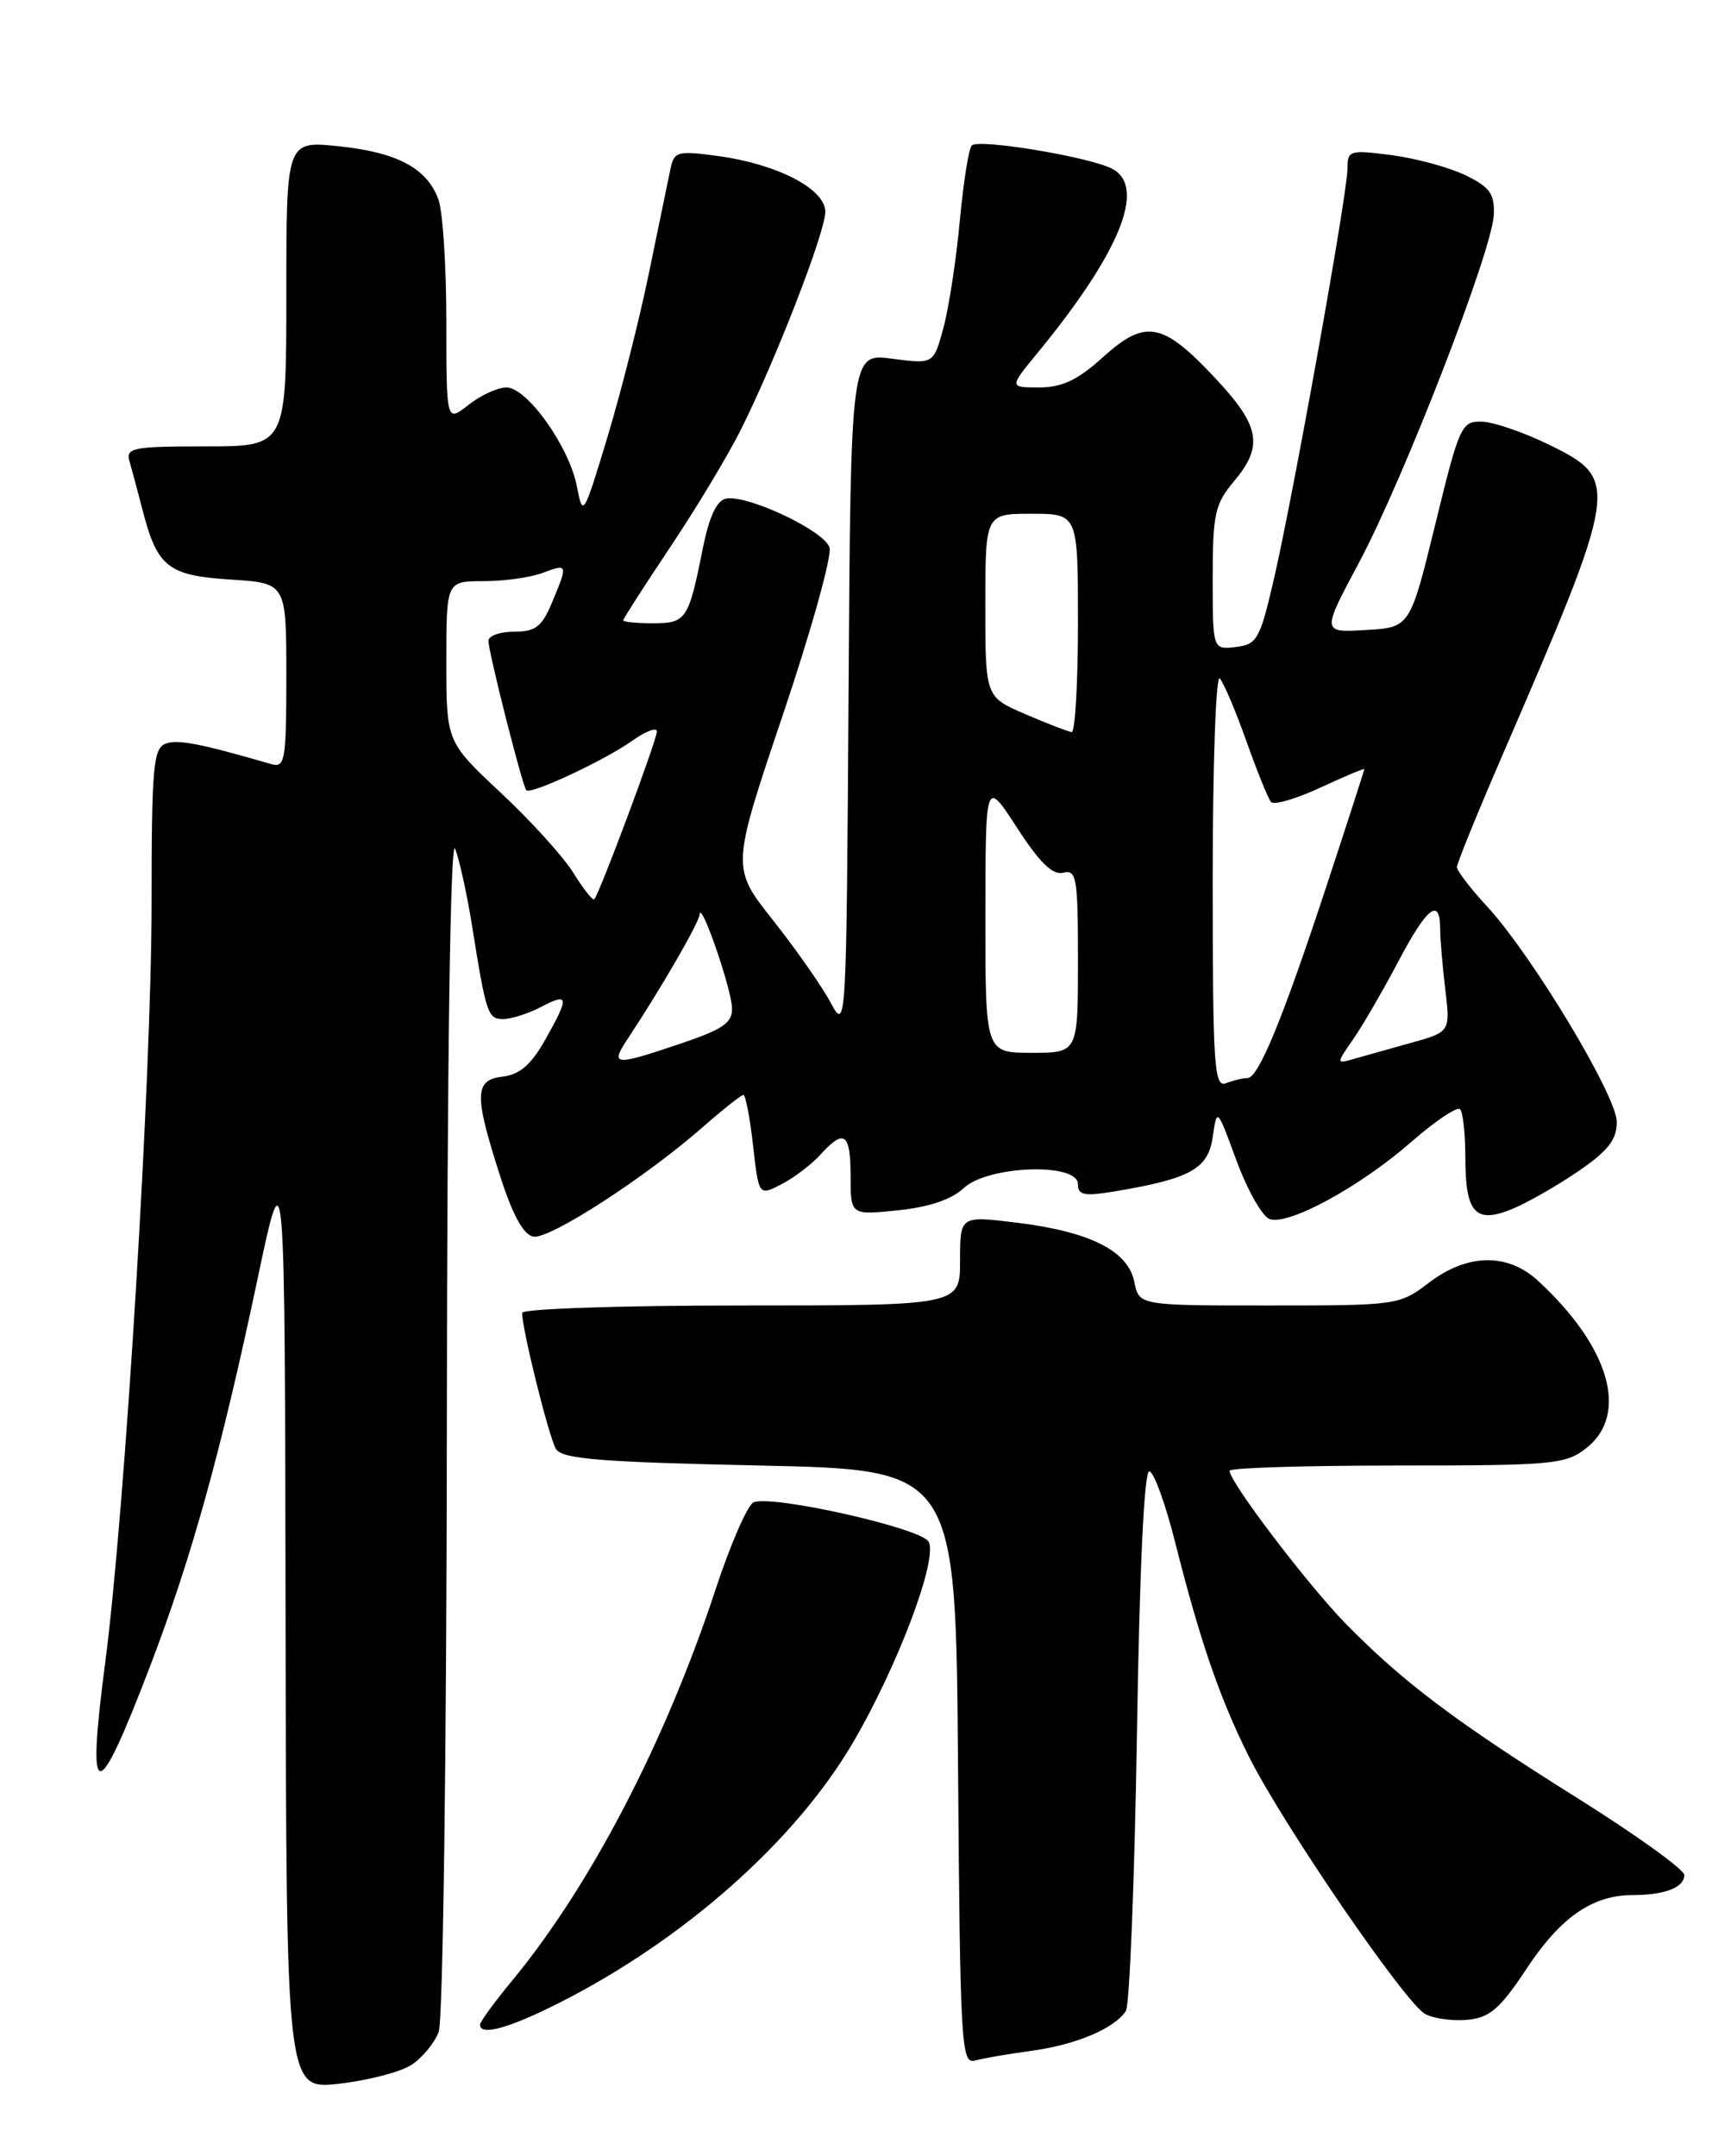 <?xml version="1.0" encoding="UTF-8" standalone="no"?>
<!DOCTYPE svg PUBLIC "-//W3C//DTD SVG 1.1//EN" "http://www.w3.org/Graphics/SVG/1.1/DTD/svg11.dtd" >
<svg xmlns="http://www.w3.org/2000/svg" xmlns:xlink="http://www.w3.org/1999/xlink" version="1.1" viewBox="0 0 204 256">
 <g >
 <path fill="currentColor"
d=" M 48.84 245.17 C 50.13 244.34 51.59 242.57 52.09 241.26 C 52.60 239.91 53.03 208.18 53.06 168.68 C 53.10 125.46 53.48 99.37 54.04 100.77 C 54.54 102.01 55.43 106.06 56.03 109.77 C 57.73 120.43 57.92 121.00 59.77 120.99 C 60.72 120.99 62.74 120.34 64.25 119.55 C 67.57 117.82 67.63 118.33 64.71 123.50 C 63.07 126.40 61.70 127.59 59.72 127.82 C 56.33 128.21 56.28 129.93 59.34 139.49 C 60.85 144.22 62.14 146.60 63.33 146.82 C 65.22 147.19 76.63 139.81 83.53 133.75 C 85.88 131.69 88.02 130.00 88.27 130.00 C 88.53 130.00 89.05 132.70 89.42 136.00 C 90.10 142.00 90.10 142.00 92.80 140.60 C 94.29 139.83 96.36 138.26 97.41 137.10 C 100.24 133.97 101.00 134.51 101.00 139.64 C 101.00 144.28 101.00 144.28 106.62 143.70 C 110.32 143.32 113.00 142.41 114.44 141.06 C 117.29 138.38 128.00 138.00 128.00 140.59 C 128.00 141.90 128.74 142.05 132.25 141.47 C 141.34 139.96 143.46 138.79 144.00 135.00 C 144.51 131.50 144.51 131.50 146.83 137.81 C 148.11 141.28 149.87 144.40 150.74 144.73 C 152.93 145.57 161.50 140.91 167.64 135.53 C 170.44 133.08 173.02 131.36 173.37 131.70 C 173.72 132.05 174.00 134.64 174.00 137.47 C 174.00 144.06 175.21 145.36 179.64 143.51 C 181.48 142.74 185.01 140.71 187.49 139.01 C 190.97 136.61 192.00 135.29 191.98 133.20 C 191.96 130.08 181.92 113.41 176.58 107.62 C 174.61 105.49 173.00 103.39 173.00 102.95 C 173.00 102.51 175.40 96.61 178.33 89.83 C 192.27 57.60 192.37 56.94 184.00 52.83 C 180.97 51.34 177.36 50.10 175.96 50.06 C 173.53 50.00 173.29 50.54 170.43 62.25 C 167.43 74.50 167.43 74.50 162.18 74.80 C 156.93 75.11 156.93 75.11 161.37 66.80 C 166.69 56.83 177.21 29.71 177.38 25.50 C 177.48 23.01 176.91 22.21 174.00 20.80 C 172.07 19.87 168.14 18.80 165.25 18.42 C 160.24 17.77 160.00 17.85 160.00 20.05 C 160.00 22.99 153.51 59.13 151.21 69.00 C 149.60 75.92 149.25 76.52 146.73 76.82 C 144.00 77.13 144.00 77.13 144.00 68.64 C 144.00 61.05 144.26 59.84 146.50 57.18 C 150.05 52.96 149.64 50.60 144.34 44.94 C 138.07 38.23 136.02 37.84 130.99 42.39 C 127.97 45.12 126.12 46.00 123.41 46.00 C 119.83 46.00 119.83 46.00 123.17 41.94 C 132.97 30.01 136.15 22.22 132.09 20.05 C 129.47 18.65 116.22 16.44 115.39 17.27 C 115.03 17.64 114.39 21.67 113.97 26.22 C 113.55 30.77 112.68 36.47 112.04 38.87 C 110.86 43.24 110.86 43.24 105.94 42.59 C 101.02 41.93 101.02 41.93 100.76 82.22 C 100.50 122.33 100.49 122.49 98.61 119.00 C 97.58 117.08 94.50 112.69 91.79 109.26 C 86.84 103.02 86.84 103.02 92.95 84.90 C 96.31 74.93 98.81 65.97 98.50 65.00 C 97.87 63.01 88.76 58.71 86.22 59.20 C 85.11 59.41 84.22 61.31 83.46 65.08 C 81.76 73.59 81.49 74.00 77.53 74.00 C 75.59 74.00 74.00 73.84 74.00 73.65 C 74.00 73.46 76.51 69.56 79.57 64.98 C 82.64 60.40 86.40 54.14 87.94 51.08 C 92.08 42.82 98.00 27.56 98.00 25.15 C 98.00 22.44 92.33 19.49 85.29 18.53 C 80.38 17.86 80.05 17.96 79.59 20.16 C 79.32 21.45 78.18 27.00 77.04 32.50 C 75.91 38.00 73.68 46.77 72.10 52.00 C 69.28 61.32 69.21 61.43 68.50 57.75 C 67.59 53.02 62.59 46.00 60.13 46.00 C 59.11 46.00 57.08 46.93 55.63 48.07 C 53.00 50.15 53.00 50.15 53.00 38.14 C 53.00 31.53 52.57 25.00 52.04 23.62 C 50.64 19.93 47.15 18.09 40.18 17.36 C 34.00 16.72 34.00 16.72 34.00 34.86 C 34.00 53.00 34.00 53.00 24.43 53.00 C 15.79 53.00 14.91 53.17 15.37 54.75 C 15.65 55.71 16.35 58.31 16.92 60.53 C 18.67 67.33 19.95 68.34 27.38 68.81 C 34.00 69.23 34.00 69.23 34.00 80.23 C 34.00 90.24 33.84 91.19 32.25 90.73 C 23.71 88.26 21.08 87.75 19.65 88.30 C 18.20 88.86 18.00 91.14 18.00 107.22 C 17.99 127.84 14.84 179.51 12.49 197.42 C 10.26 214.45 11.43 214.55 17.81 197.86 C 22.76 184.91 26.23 172.42 30.55 152.00 C 33.82 136.50 33.82 136.50 33.91 192.30 C 34.00 248.10 34.00 248.10 40.25 247.40 C 43.69 247.01 47.55 246.01 48.84 245.17 Z  M 122.49 243.49 C 127.77 242.77 132.34 240.84 133.69 238.76 C 134.13 238.07 134.72 223.32 135.00 206.00 C 135.32 186.13 135.86 174.57 136.48 174.69 C 137.03 174.80 138.41 178.62 139.56 183.19 C 142.51 194.86 144.81 201.56 148.27 208.50 C 152.24 216.48 166.88 237.87 169.23 239.12 C 170.25 239.67 172.53 239.98 174.28 239.81 C 176.90 239.55 178.12 238.50 181.25 233.77 C 185.29 227.64 189.09 225.00 193.87 225.00 C 197.68 225.00 200.00 224.10 200.00 222.62 C 200.00 221.97 194.28 217.86 187.28 213.47 C 172.82 204.41 166.54 199.67 159.76 192.74 C 155.25 188.12 146.00 175.95 146.00 174.62 C 146.00 174.28 154.94 174.00 165.87 174.00 C 184.45 174.00 185.90 173.87 188.37 171.93 C 193.46 167.92 191.14 159.90 182.61 152.05 C 179.00 148.73 174.24 148.82 169.67 152.30 C 166.18 154.96 165.93 155.00 150.69 155.00 C 135.25 155.00 135.25 155.00 134.69 152.19 C 133.95 148.51 129.45 146.24 120.75 145.17 C 114.00 144.34 114.00 144.34 114.00 149.67 C 114.00 155.00 114.00 155.00 88.00 155.00 C 73.70 155.00 62.00 155.39 62.00 155.88 C 62.00 157.87 65.19 170.69 66.02 172.04 C 66.76 173.23 71.26 173.59 90.21 174.00 C 113.50 174.50 113.50 174.50 113.76 209.81 C 114.01 242.79 114.14 245.09 115.76 244.65 C 116.72 244.38 119.74 243.86 122.49 243.49 Z  M 66.28 237.86 C 81.12 230.38 94.39 218.65 101.27 206.92 C 106.61 197.82 111.45 184.94 110.25 183.02 C 109.24 181.41 91.79 177.48 89.50 178.36 C 88.79 178.63 86.76 183.28 84.98 188.68 C 79.02 206.78 70.15 223.84 60.83 235.14 C 58.72 237.69 57.00 240.05 57.00 240.39 C 57.00 241.75 60.39 240.83 66.28 237.86 Z  M 144.00 104.41 C 144.00 90.76 144.38 80.03 144.84 80.55 C 145.31 81.07 146.73 84.42 148.00 88.00 C 149.27 91.58 150.59 94.82 150.92 95.22 C 151.26 95.62 153.89 94.85 156.77 93.52 C 159.65 92.18 162.00 91.20 162.00 91.32 C 162.00 91.45 160.00 97.64 157.55 105.08 C 152.30 121.03 149.43 128.00 148.12 128.00 C 147.59 128.00 146.45 128.27 145.58 128.61 C 144.17 129.15 144.00 126.62 144.00 104.41 Z  M 74.59 123.25 C 78.56 117.25 83.00 109.56 83.08 108.56 C 83.20 106.82 86.84 117.31 86.92 119.66 C 86.99 121.43 85.90 122.19 80.81 123.91 C 72.84 126.60 72.41 126.55 74.59 123.25 Z  M 160.66 123.42 C 161.78 121.81 164.17 117.69 165.99 114.25 C 169.43 107.71 170.99 106.46 171.01 110.25 C 171.01 111.49 171.29 114.76 171.62 117.51 C 172.22 122.53 172.22 122.53 167.36 123.87 C 164.69 124.62 161.63 125.47 160.56 125.78 C 158.69 126.31 158.69 126.25 160.66 123.42 Z  M 117.01 108.75 C 117.02 92.50 117.02 92.50 120.76 98.27 C 123.44 102.42 125.00 103.93 126.25 103.62 C 127.84 103.23 128.00 104.21 128.00 114.09 C 128.00 125.00 128.00 125.00 122.50 125.00 C 117.00 125.00 117.00 125.00 117.01 108.75 Z  M 68.09 103.64 C 66.91 101.74 63.04 97.46 59.47 94.13 C 53.00 88.07 53.00 88.07 53.00 78.53 C 53.00 69.00 53.00 69.00 57.43 69.00 C 59.87 69.00 63.02 68.56 64.43 68.02 C 67.43 66.89 67.46 66.97 65.55 71.53 C 64.35 74.41 63.59 75.00 61.05 75.00 C 59.37 75.00 58.00 75.49 58.00 76.08 C 58.00 77.43 62.04 93.37 62.50 93.83 C 63.04 94.37 71.82 90.26 75.04 87.97 C 76.67 86.81 78.00 86.31 78.00 86.85 C 78.00 87.86 71.17 106.17 70.56 106.77 C 70.38 106.95 69.27 105.55 68.09 103.64 Z  M 121.75 84.79 C 117.00 82.75 117.00 82.75 117.00 71.88 C 117.00 61.00 117.00 61.00 122.50 61.00 C 128.00 61.00 128.00 61.00 128.00 74.00 C 128.00 81.15 127.66 86.96 127.25 86.92 C 126.84 86.87 124.36 85.92 121.75 84.79 Z "/>
</g>
</svg>